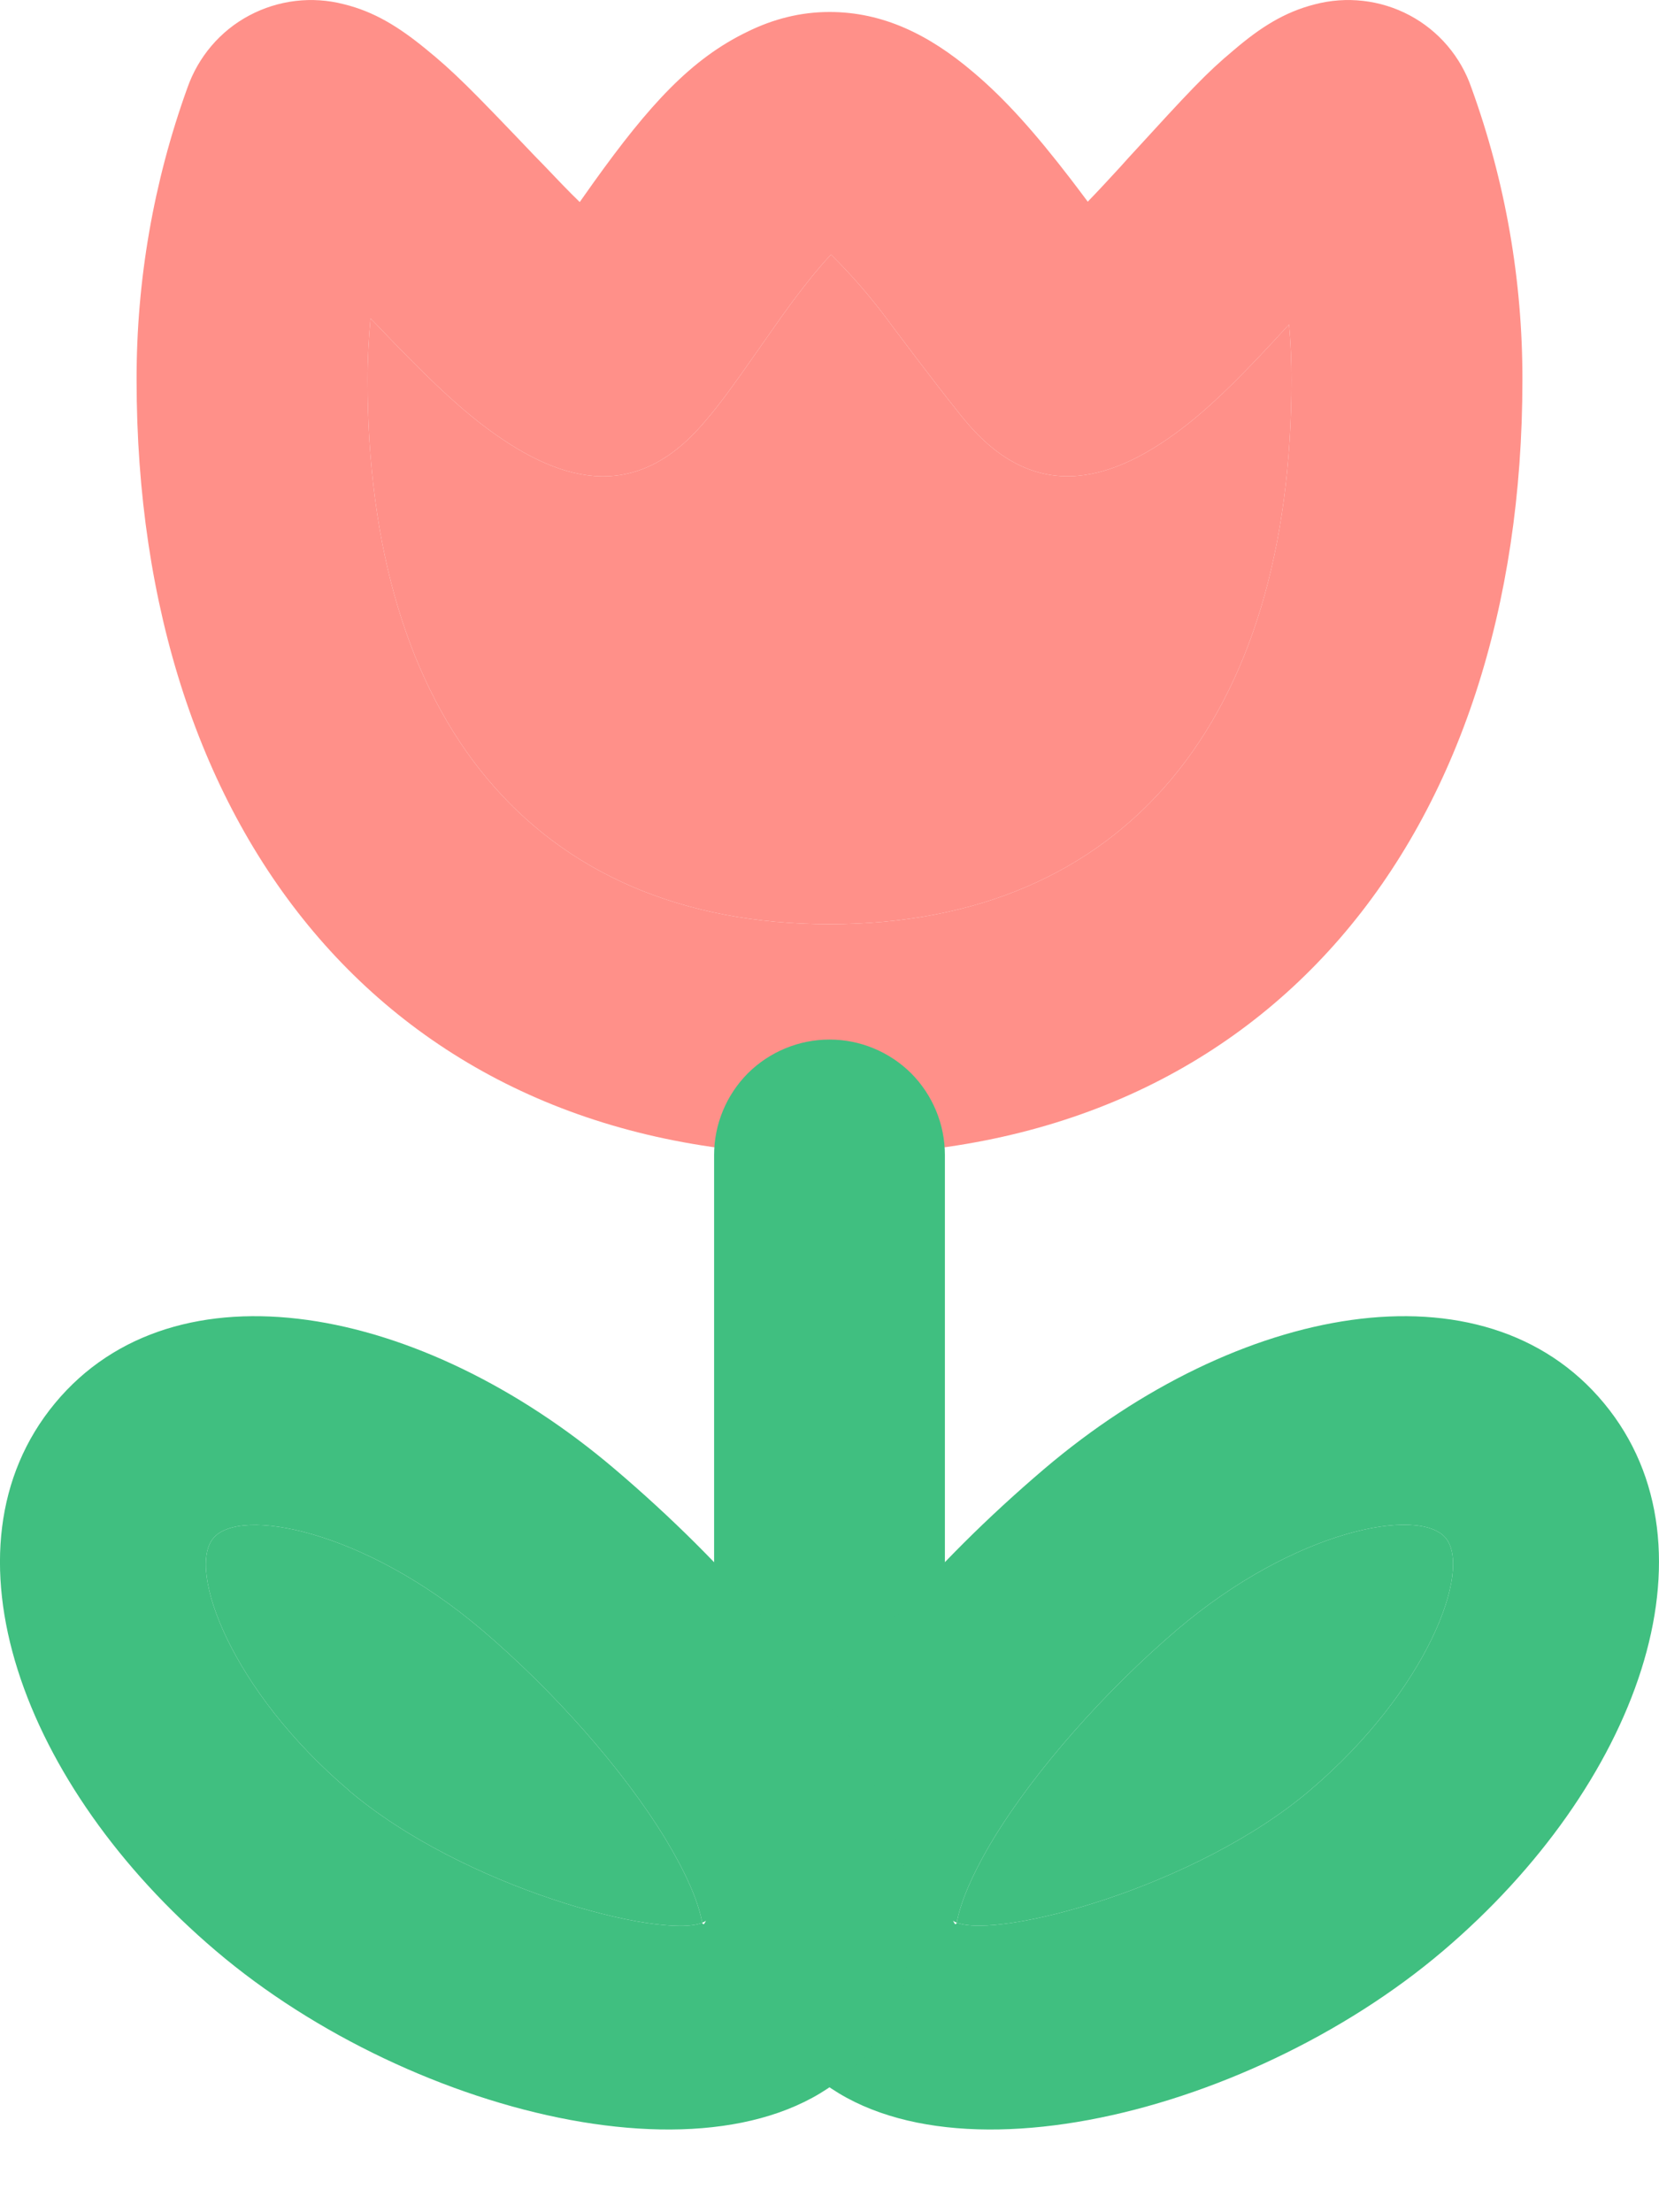 <svg width="9" height="12" viewBox="0 0 9 12" fill="none" xmlns="http://www.w3.org/2000/svg">
<path fill-rule="evenodd" clip-rule="evenodd" d="M6.121 0.857L6.077 0.906C6.019 0.969 5.961 1.032 5.901 1.094C5.87 1.053 5.84 1.012 5.809 0.972C5.616 0.721 5.453 0.537 5.278 0.39C5.039 0.187 4.789 0.065 4.5 0.065C4.343 0.065 4.195 0.103 4.055 0.172C3.75 0.319 3.523 0.567 3.22 0.99C3.195 1.025 3.17 1.061 3.145 1.096C3.087 1.04 3.022 0.972 2.945 0.891L2.903 0.848C2.555 0.483 2.463 0.39 2.308 0.264C2.161 0.144 2.029 0.063 1.866 0.023C1.693 -0.022 1.51 -0 1.352 0.084C1.194 0.168 1.075 0.309 1.016 0.478C0.833 0.986 0.74 1.521 0.741 2.061C0.741 4.529 2.127 6.266 4.5 6.266C6.873 6.266 8.259 4.53 8.259 2.061C8.26 1.521 8.167 0.986 7.983 0.478C7.925 0.308 7.805 0.167 7.647 0.083C7.489 -0.001 7.304 -0.022 7.131 0.024C6.967 0.066 6.837 0.149 6.693 0.272C6.542 0.398 6.458 0.489 6.121 0.857ZM4.5 5.013C2.889 5.013 1.994 3.892 1.994 2.061C1.994 1.948 2 1.837 2.01 1.727L2.039 1.757C2.295 2.025 2.453 2.178 2.616 2.304C3.022 2.614 3.433 2.735 3.808 2.305C3.876 2.228 3.942 2.141 4.031 2.015L4.078 1.948L4.239 1.719C4.349 1.565 4.441 1.452 4.508 1.381C4.62 1.491 4.723 1.611 4.817 1.737C4.789 1.701 5.162 2.199 5.256 2.305C5.633 2.737 6.049 2.612 6.445 2.299C6.602 2.174 6.753 2.022 6.993 1.76C7.002 1.86 7.006 1.96 7.006 2.061C7.006 3.892 6.111 5.013 4.5 5.013Z" fill="#FF9089"/>
<path d="M4.5 5.013C2.889 5.013 1.994 3.892 1.994 2.061C1.994 1.948 2 1.837 2.01 1.727L2.039 1.757C2.295 2.025 2.453 2.178 2.616 2.304C3.022 2.614 3.433 2.735 3.808 2.305C3.876 2.228 3.942 2.141 4.031 2.015L4.078 1.948L4.239 1.719C4.349 1.565 4.441 1.452 4.508 1.381C4.62 1.491 4.723 1.611 4.817 1.737C4.789 1.701 5.162 2.199 5.256 2.305C5.633 2.737 6.049 2.612 6.445 2.299C6.602 2.174 6.753 2.022 6.993 1.76C7.002 1.86 7.006 1.96 7.006 2.061C7.006 3.892 6.111 5.013 4.5 5.013Z" fill="#FF9089"/>
<path d="M3.874 6.265C3.874 6.099 3.94 5.94 4.057 5.822C4.175 5.705 4.334 5.639 4.5 5.639C4.666 5.639 4.825 5.705 4.943 5.822C5.06 5.94 5.126 6.099 5.126 6.265V10.337C5.126 10.503 5.06 10.663 4.943 10.78C4.825 10.898 4.666 10.964 4.5 10.964C4.334 10.964 4.175 10.898 4.057 10.78C3.94 10.663 3.874 10.503 3.874 10.337V6.265Z" fill="#40BF80"/>
<path fill-rule="evenodd" clip-rule="evenodd" d="M5.665 7.968C4.44 9.011 3.634 10.336 4.298 11.139C4.952 11.929 6.755 11.496 7.829 10.582C8.877 9.691 9.355 8.401 8.702 7.612C8.049 6.823 6.713 7.077 5.665 7.968ZM5.19 10.429C5.183 10.427 5.176 10.423 5.17 10.419L5.18 10.436C5.185 10.439 5.187 10.438 5.19 10.429ZM7.108 9.71C6.487 10.239 5.417 10.519 5.19 10.429C5.192 10.424 5.193 10.418 5.194 10.412C5.216 10.305 5.282 10.152 5.389 9.975C5.616 9.602 5.994 9.174 6.387 8.839C7.023 8.298 7.699 8.17 7.843 8.343C7.986 8.517 7.744 9.169 7.108 9.71Z" fill="#40BF80"/>
<path d="M5.19 10.429C5.417 10.519 6.487 10.239 7.108 9.71C7.744 9.169 7.986 8.517 7.843 8.343C7.699 8.17 7.023 8.298 6.387 8.839C5.994 9.174 5.616 9.602 5.389 9.975C5.282 10.152 5.216 10.305 5.194 10.412C5.193 10.418 5.192 10.424 5.19 10.429Z" fill="#40BF80"/>
<path fill-rule="evenodd" clip-rule="evenodd" d="M3.334 7.968C4.561 9.011 5.366 10.336 4.702 11.139C4.048 11.929 2.245 11.496 1.171 10.582C0.122 9.691 -0.355 8.401 0.298 7.612C0.951 6.823 2.286 7.077 3.334 7.968ZM3.81 10.429C3.817 10.427 3.824 10.423 3.83 10.419L3.82 10.436C3.815 10.439 3.812 10.438 3.81 10.429ZM1.891 9.711C2.513 10.24 3.583 10.52 3.81 10.43C3.808 10.424 3.807 10.418 3.806 10.413C3.784 10.305 3.718 10.153 3.61 9.975C3.383 9.602 3.006 9.174 2.613 8.84C1.976 8.299 1.3 8.171 1.157 8.344C1.013 8.517 1.255 9.17 1.892 9.711H1.891Z" fill="#40BF80"/>
<path d="M1.891 9.711C2.513 10.24 3.583 10.52 3.81 10.43C3.808 10.424 3.807 10.418 3.806 10.413C3.784 10.305 3.718 10.153 3.61 9.975C3.383 9.602 3.006 9.174 2.613 8.84C1.976 8.299 1.3 8.171 1.157 8.344C1.013 8.517 1.255 9.17 1.892 9.711H1.891Z" fill="#40BF80"/>
</svg>
